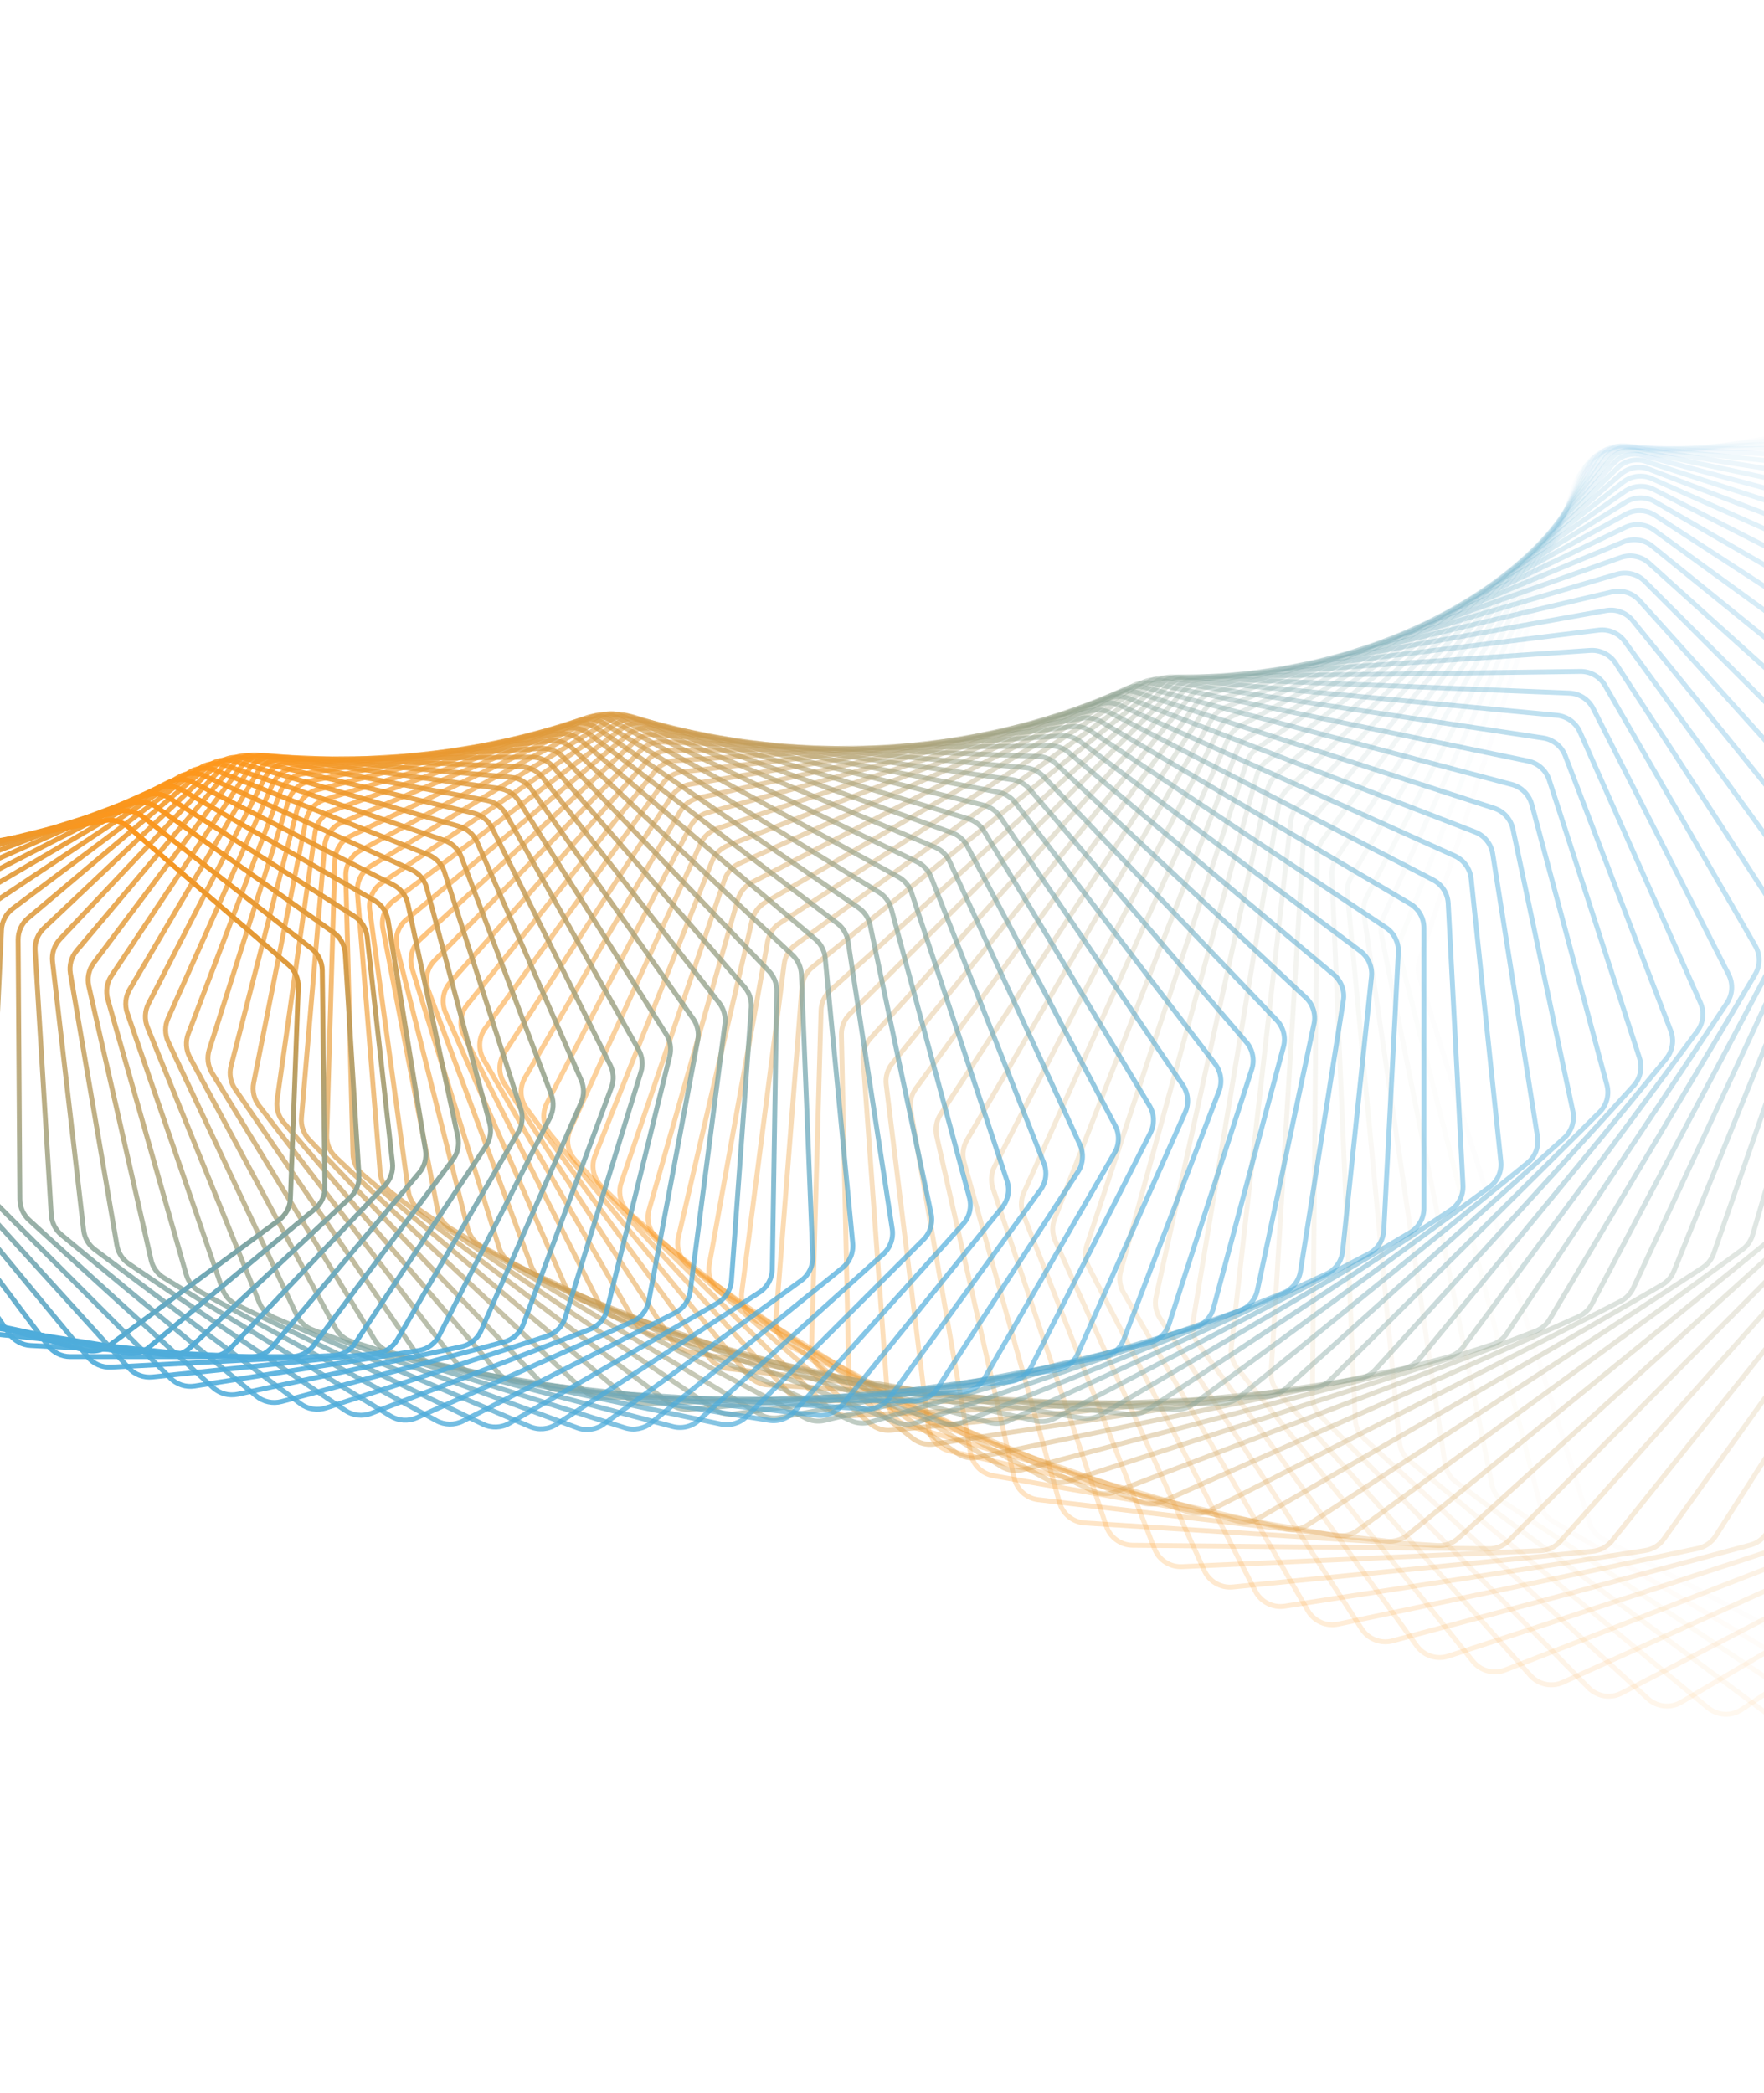 <svg width="1440" height="1708" viewBox="0 0 1440 1708" fill="none" xmlns="http://www.w3.org/2000/svg">
<g id="Looper BG">
<path id="Polygon 1_68" opacity="0.014" d="M1623.55 1404.32L1849.88 1170.24C1854.1 1165.88 1856.42 1160.04 1856.35 1153.97L1850.73 687.909C1850.67 683.142 1849.14 678.511 1846.33 674.656L1606.19 344.549C1601.1 337.559 1592.53 334.011 1583.99 335.363L1303.54 379.782C1295 381.134 1287.94 387.159 1285.27 395.378L1158.88 783.537C1157.41 788.07 1157.37 792.95 1158.79 797.501L1297.47 1242.49C1299.28 1248.28 1303.29 1253.12 1308.65 1255.96L1596.23 1408.65C1605.29 1413.45 1616.43 1411.69 1623.55 1404.32Z" stroke="url(#paint0_linear_531_134024)" stroke-width="4"/>
<path id="Polygon 1_67" opacity="0.029" d="M1572.53 1404.27L1809.45 1184.33C1813.9 1180.2 1816.53 1174.47 1816.78 1168.41L1835.61 706.976C1835.8 702.198 1834.5 697.478 1831.89 693.473L1610.81 354.496C1606.09 347.265 1597.73 343.284 1589.14 344.187L1308.43 373.691C1299.84 374.593 1292.49 380.227 1289.38 388.28L1143.6 765.815C1141.88 770.276 1141.59 775.163 1142.78 779.795L1257.13 1227.23C1258.63 1233.11 1262.4 1238.16 1267.61 1241.27L1545.08 1407.16C1553.85 1412.4 1565.04 1411.23 1572.53 1404.27Z" stroke="url(#paint1_linear_531_134024)" stroke-width="4"/>
<path id="Polygon 1_66" opacity="0.043" d="M1521.83 1402.68L1768.47 1197.33C1773.14 1193.43 1776.09 1187.85 1776.65 1181.8L1819.43 726.271C1819.88 721.496 1818.82 716.7 1816.41 712.554L1614.66 365.788C1610.32 358.336 1602.18 353.935 1593.58 354.386L1313.39 369.07C1304.78 369.521 1297.15 374.749 1293.61 382.613L1129.21 748.569C1127.25 752.944 1126.7 757.824 1127.65 762.526L1217.8 1211.09C1219 1217.05 1222.51 1222.29 1227.56 1225.67L1494.32 1404.12C1502.8 1409.79 1513.99 1409.2 1521.83 1402.68Z" stroke="url(#paint2_linear_531_134024)" stroke-width="4"/>
<path id="Polygon 1_65" opacity="0.058" d="M1471.52 1399.56L1727.02 1209.22C1731.9 1205.58 1735.15 1200.15 1736.03 1194.13L1802.19 745.737C1802.89 740.977 1802.09 736.117 1799.88 731.841L1617.67 378.37C1613.72 370.717 1605.83 365.909 1597.22 365.909L1318.34 365.909C1309.73 365.909 1301.84 370.717 1297.9 378.37L1115.68 731.841C1113.48 736.117 1112.67 740.977 1113.37 745.737L1179.53 1194.13C1180.42 1200.15 1183.66 1205.58 1188.54 1209.22L1444.04 1399.56C1452.19 1405.64 1463.37 1405.64 1471.52 1399.56Z" stroke="url(#paint3_linear_531_134024)" stroke-width="4"/>
<path id="Polygon 1_64" opacity="0.072" d="M1421.7 1394.97L1685.16 1219.99C1690.24 1216.62 1693.77 1211.36 1694.98 1205.39L1783.89 765.313C1784.84 760.582 1784.29 755.671 1782.3 751.274L1619.77 392.184C1616.22 384.351 1608.6 379.149 1600.02 378.699L1323.2 364.192C1314.62 363.742 1306.5 368.119 1302.15 375.538L1102.97 715.672C1100.53 719.837 1099.47 724.663 1099.92 729.468L1142.35 1176.42C1142.92 1182.49 1145.88 1188.09 1150.58 1191.97L1394.31 1393.54C1402.13 1400 1413.25 1400.58 1421.7 1394.97Z" stroke="url(#paint4_linear_531_134024)" stroke-width="4"/>
<path id="Polygon 1_63" opacity="0.087" d="M1372.43 1388.94L1642.95 1229.63C1648.21 1226.53 1652.03 1221.47 1653.55 1215.55L1764.52 784.941C1765.73 780.253 1765.43 775.303 1763.66 770.796L1620.9 407.169C1617.76 399.176 1610.43 393.597 1601.89 392.7L1327.9 363.901C1319.36 363.004 1311.03 366.937 1306.3 374.103L1091.05 700.102C1088.38 704.143 1087.06 708.922 1087.27 713.759L1106.29 1158.03C1106.55 1164.13 1109.22 1169.88 1113.73 1174.01L1345.22 1386.08C1352.67 1392.91 1363.71 1394.07 1372.43 1388.94Z" stroke="url(#paint5_linear_531_134024)" stroke-width="4"/>
<path id="Polygon 1_62" opacity="0.101" d="M1323.78 1381.51L1600.46 1238.13C1605.89 1235.32 1609.98 1230.45 1611.81 1224.62L1744.1 804.564C1745.56 799.931 1745.52 794.955 1743.97 790.35L1621.01 423.26C1618.29 415.13 1611.27 409.19 1602.8 407.848L1332.35 365.013C1323.88 363.672 1315.37 367.152 1310.26 374.043L1079.88 685.168C1076.99 689.071 1075.41 693.79 1075.37 698.647L1071.38 1139.02C1071.32 1145.14 1073.71 1151.03 1078 1155.38L1296.83 1377.24C1303.91 1384.42 1314.83 1386.15 1323.78 1381.51Z" stroke="url(#paint6_linear_531_134024)" stroke-width="4"/>
<path id="Polygon 1_61" opacity="0.116" d="M1275.84 1372.74L1557.74 1245.49C1563.33 1242.96 1567.67 1238.32 1569.82 1232.58L1722.63 824.123C1724.34 819.559 1724.55 814.57 1723.24 809.877L1620.04 440.391C1617.74 432.145 1611.05 425.861 1602.67 424.08L1336.48 367.5C1328.11 365.72 1319.44 368.738 1313.98 375.335L1069.42 670.903C1066.31 674.658 1064.48 679.302 1064.18 684.166L1037.65 1119.46C1037.28 1125.58 1039.36 1131.59 1043.43 1136.17L1249.2 1367.08C1255.89 1374.59 1266.68 1376.88 1275.84 1372.74Z" stroke="url(#paint7_linear_531_134024)" stroke-width="4"/>
<path id="Polygon 1_60" opacity="0.13" d="M1228.66 1362.68L1514.87 1251.7C1520.59 1249.48 1525.19 1245.06 1527.64 1239.44L1700.12 843.562C1702.07 839.079 1702.55 834.091 1701.47 829.321L1617.96 458.492C1616.08 450.152 1609.73 443.542 1601.47 441.329L1340.23 371.33C1331.97 369.118 1323.17 371.668 1317.37 377.951L1059.63 657.341C1056.32 660.935 1054.23 665.491 1053.68 670.35L1005.12 1099.43C1004.43 1105.53 1006.2 1111.65 1010.05 1116.43L1202.42 1355.65C1208.7 1363.46 1219.32 1366.3 1228.66 1362.68Z" stroke="url(#paint8_linear_531_134024)" stroke-width="4"/>
<path id="Polygon 1_59" opacity="0.145" d="M1182.31 1351.37L1471.89 1256.76C1477.74 1254.85 1482.57 1250.69 1485.32 1245.19L1676.58 862.824C1678.78 858.437 1679.51 853.462 1678.68 848.628L1614.7 477.493C1613.25 469.081 1607.26 462.164 1599.14 459.526L1343.52 376.471C1335.41 373.833 1326.49 375.908 1320.38 381.862L1050.47 644.511C1046.95 647.933 1044.63 652.389 1043.82 657.228L973.805 1078.99C972.799 1085.05 974.261 1091.27 977.866 1096.24L1156.54 1343C1162.4 1351.09 1172.81 1354.47 1182.31 1351.37Z" stroke="url(#paint9_linear_531_134024)" stroke-width="4"/>
<path id="Polygon 1_58" opacity="0.159" d="M1136.84 1338.88L1428.89 1260.69C1434.83 1259.1 1439.89 1255.19 1442.93 1249.84L1652.03 881.856C1654.47 877.576 1655.46 872.628 1654.87 867.741L1610.24 497.32C1609.22 488.858 1603.6 481.653 1595.65 478.599L1346.3 382.882C1338.34 379.828 1329.34 381.424 1322.92 387.03L1041.89 632.441C1038.19 635.679 1035.62 640.021 1034.56 644.829L943.721 1058.21C942.4 1064.22 943.544 1070.51 946.898 1075.68L1111.61 1329.2C1117.04 1337.55 1127.22 1341.46 1136.84 1338.88Z" stroke="url(#paint10_linear_531_134024)" stroke-width="4"/>
<path id="Polygon 1_57" opacity="0.174" d="M1092.32 1325.27L1385.9 1263.5C1391.94 1262.23 1397.21 1258.59 1400.53 1253.4L1626.5 900.602C1629.16 896.442 1630.42 891.535 1630.07 886.608L1604.53 517.898C1603.95 509.408 1598.72 501.937 1590.94 498.475L1348.48 390.524C1340.71 387.062 1331.66 388.176 1324.95 393.42L1033.86 621.155C1029.97 624.199 1027.16 628.415 1025.85 633.178L914.874 1037.17C913.241 1043.11 914.064 1049.47 917.158 1054.8L1067.69 1314.31C1072.67 1322.9 1082.61 1327.32 1092.32 1325.27Z" stroke="url(#paint11_linear_531_134024)" stroke-width="4"/>
<path id="Polygon 1_56" opacity="0.188" d="M1048.8 1310.61L1343 1265.19C1349.11 1264.24 1354.58 1260.89 1358.18 1255.87L1599.99 919.012C1602.88 914.985 1604.4 910.132 1604.3 905.176L1597.56 539.15C1597.4 530.655 1592.57 522.938 1585 519.081L1350.02 399.35C1342.45 395.493 1333.37 396.123 1326.4 400.99L1026.32 610.677C1022.25 613.516 1019.22 617.592 1017.66 622.298L887.271 1015.93C885.329 1021.79 885.826 1028.19 888.652 1033.68L1024.84 1298.4C1029.36 1307.2 1039.02 1312.12 1048.8 1310.61Z" stroke="url(#paint12_linear_531_134024)" stroke-width="4"/>
<path id="Polygon 1_55" opacity="0.203" d="M1006.32 1294.95L1300.25 1265.78C1306.4 1265.17 1312.05 1262.1 1315.92 1257.27L1572.55 937.035C1575.66 933.153 1577.43 928.366 1577.59 923.394L1589.29 561C1589.56 552.522 1585.14 544.581 1577.8 540.34L1350.86 409.315C1343.51 405.073 1334.42 405.22 1327.22 409.696L1019.23 601.024C1015 603.65 1011.74 607.574 1009.93 612.21L860.911 994.571C858.664 1000.34 858.835 1006.76 861.384 1012.4L983.088 1281.54C987.153 1290.52 996.498 1295.92 1006.32 1294.95Z" stroke="url(#paint13_linear_531_134024)" stroke-width="4"/>
<path id="Polygon 1_54" opacity="0.217" d="M964.921 1278.36L1257.69 1265.29C1263.88 1265.01 1269.7 1262.25 1273.82 1257.62L1544.19 954.621C1547.51 950.896 1549.53 946.19 1549.95 941.214L1579.69 583.37C1580.39 574.93 1576.4 566.788 1569.3 562.175L1350.93 420.366C1343.83 415.754 1334.77 415.418 1327.34 419.492L1012.54 592.216C1008.16 594.618 1004.68 598.379 1002.63 602.931L835.792 973.16C833.245 978.81 833.087 985.249 835.353 991.017L942.487 1263.79C946.081 1272.95 955.097 1278.8 964.921 1278.36Z" stroke="url(#paint14_linear_531_134024)" stroke-width="4"/>
<path id="Polygon 1_53" opacity="0.232" d="M924.652 1260.92L1215.39 1263.73C1221.59 1263.79 1227.56 1261.34 1231.94 1256.94L1514.94 971.725C1518.47 968.168 1520.74 963.555 1521.41 958.588L1568.77 606.181C1569.89 597.801 1566.33 589.48 1559.49 584.51L1350.2 432.453C1343.36 427.483 1334.35 426.667 1326.72 430.327L1006.2 584.266C1001.68 586.435 997.996 590.021 995.703 594.477L811.905 951.766C809.065 957.287 808.577 963.721 810.553 969.606L903.07 1245.24C906.189 1254.53 914.852 1260.83 924.652 1260.92Z" stroke="url(#paint15_linear_531_134024)" stroke-width="4"/>
<path id="Polygon 1_52" opacity="0.246" d="M885.546 1242.7L1173.39 1261.15C1179.6 1261.55 1185.7 1259.41 1190.31 1255.24L1484.84 988.3C1488.57 984.922 1491.09 980.415 1492.01 975.47L1556.49 629.353C1558.04 621.055 1554.91 612.577 1548.35 607.266L1348.61 445.519C1342.05 440.207 1333.11 438.915 1325.32 442.152L1000.17 577.185C995.522 579.115 991.638 582.514 989.108 586.862L789.241 930.459C786.114 935.835 785.297 942.248 786.977 948.235L864.872 1225.96C867.509 1235.36 875.799 1242.07 885.546 1242.7Z" stroke="url(#paint16_linear_531_134024)" stroke-width="4"/>
<path id="Polygon 1_51" opacity="0.261" d="M847.632 1223.76L1131.76 1257.55C1137.94 1258.29 1144.16 1256.49 1149 1252.55L1453.93 1004.3C1457.85 1001.12 1460.6 996.729 1461.78 991.818L1542.86 652.807C1544.82 644.613 1542.14 636.003 1535.88 630.365L1346.12 459.507C1339.86 453.869 1331.02 452.106 1323.07 454.912L994.395 570.984C989.634 572.666 985.558 575.867 982.797 580.095L767.784 909.307C764.377 914.523 763.232 920.898 764.61 926.973L827.919 1206.01C830.072 1215.5 837.967 1222.61 847.632 1223.76Z" stroke="url(#paint17_linear_531_134024)" stroke-width="4"/>
<path id="Polygon 1_50" opacity="0.275" d="M810.938 1204.19L1090.53 1252.98C1096.68 1254.05 1103 1252.58 1108.04 1248.9L1422.24 1019.7C1426.33 1016.71 1429.32 1012.45 1430.75 1007.59L1527.87 676.466C1530.24 668.395 1528.01 659.676 1522.06 653.729L1342.69 474.357C1336.74 468.41 1328.02 466.184 1319.95 468.551L988.831 565.669C983.967 567.095 979.711 570.089 976.723 574.184L747.515 888.376C743.837 893.418 742.366 899.738 743.439 905.886L792.235 1185.48C793.902 1195.04 801.384 1202.52 810.938 1204.19Z" stroke="url(#paint18_linear_531_134024)" stroke-width="4"/>
<path id="Polygon 1_49" opacity="0.29" d="M775.485 1184.05L1049.77 1247.46C1055.86 1248.87 1062.26 1247.74 1067.5 1244.33L1389.8 1034.44C1394.07 1031.66 1397.29 1027.55 1398.97 1022.74L1511.52 700.25C1514.29 692.324 1512.52 683.52 1506.9 677.281L1338.28 490.011C1332.66 483.772 1324.09 481.089 1315.92 483.012L983.428 561.243C978.475 562.408 974.047 565.184 970.84 569.134L728.413 867.731C724.472 872.585 722.677 878.834 723.441 885.039L757.839 1164.45C759.02 1174.04 766.07 1181.87 775.485 1184.05Z" stroke="url(#paint19_linear_531_134024)" stroke-width="4"/>
<path id="Polygon 1_48" opacity="0.304" d="M741.293 1163.42L1009.5 1241.03C1015.52 1242.77 1021.99 1241.98 1027.41 1238.85L1356.67 1048.49C1361.09 1045.94 1364.54 1041.98 1366.46 1037.25L1493.83 724.082C1496.98 716.32 1495.67 707.455 1490.4 700.943L1332.86 506.403C1327.59 499.891 1319.19 496.762 1310.94 498.236L978.138 557.708C973.109 558.606 968.522 561.154 965.101 564.949L710.451 847.436C706.258 852.088 704.143 858.249 704.595 864.496L724.746 1142.98C725.441 1152.59 732.044 1160.74 741.293 1163.42Z" stroke="url(#paint20_linear_531_134024)" stroke-width="4"/>
<path id="Polygon 1_47" opacity="0.319" d="M708.373 1142.37L969.788 1233.72C975.711 1235.79 982.223 1235.35 987.814 1232.5L1322.88 1061.83C1327.45 1059.5 1331.11 1055.71 1333.28 1051.06L1474.79 747.885C1478.33 740.307 1477.47 731.405 1472.56 724.639L1326.4 523.473C1321.48 516.706 1313.28 513.142 1304.98 514.164L972.913 555.062C967.821 555.689 963.086 558 959.459 561.628L693.6 827.551C689.164 831.988 686.733 838.046 686.871 844.319L692.966 1121.17C693.177 1130.76 699.318 1139.21 708.373 1142.37Z" stroke="url(#paint21_linear_531_134024)" stroke-width="4"/>
<path id="Polygon 1_46" opacity="0.333" d="M676.736 1120.99L930.659 1225.57C936.471 1227.97 943.01 1227.88 948.755 1225.33L1288.47 1074.41C1293.18 1072.32 1297.05 1068.71 1299.46 1064.16L1454.43 771.585C1458.34 764.208 1457.94 755.294 1453.39 748.293L1318.87 541.154C1314.33 534.153 1306.35 530.165 1298.02 530.734L967.705 553.302C962.566 553.653 957.694 555.719 953.869 559.169L677.829 808.136C673.161 812.346 670.42 818.284 670.243 824.567L662.505 1099.07C662.235 1108.63 667.901 1117.35 676.736 1120.99Z" stroke="url(#paint22_linear_531_134024)" stroke-width="4"/>
<path id="Polygon 1_45" opacity="0.348" d="M646.386 1099.34L892.155 1216.63C897.839 1219.34 904.386 1219.6 910.269 1217.36L1253.5 1086.22C1258.33 1084.37 1262.4 1080.95 1265.05 1076.51L1432.76 795.107C1437.02 787.95 1437.09 779.047 1432.92 771.832L1310.26 559.381C1306.1 552.166 1298.35 547.768 1290.02 547.883L962.468 552.421C957.296 552.492 952.299 554.305 948.284 557.567L663.101 789.248C658.213 793.219 655.167 799.021 654.674 805.299L633.362 1076.78C632.617 1086.27 637.795 1095.24 646.386 1099.34Z" stroke="url(#paint23_linear_531_134024)" stroke-width="4"/>
<path id="Polygon 1_44" opacity="0.362" d="M617.323 1077.5L854.312 1206.93C859.85 1209.95 866.387 1210.57 872.392 1208.63L1218.01 1097.22C1222.96 1095.63 1227.21 1092.41 1230.09 1088.08L1409.81 818.378C1414.42 811.459 1414.93 802.591 1411.16 795.183L1300.54 578.089C1296.77 570.681 1289.29 565.887 1280.98 565.549L957.155 552.41C951.965 552.199 946.856 553.752 942.66 556.815L649.377 770.941C644.281 774.661 640.937 780.312 640.129 786.57L605.536 1054.37C604.322 1063.77 609.002 1072.96 617.323 1077.5Z" stroke="url(#paint24_linear_531_134024)" stroke-width="4"/>
<path id="Polygon 1_43" opacity="0.377" d="M589.543 1055.55L817.163 1196.51C822.538 1199.84 829.046 1200.81 835.157 1199.2L1182.05 1107.39C1187.09 1106.06 1191.53 1103.05 1194.64 1098.86L1385.6 841.33C1390.54 834.665 1391.51 825.855 1388.13 818.276L1289.71 597.211C1286.33 589.632 1279.14 584.457 1270.88 583.67L951.721 553.258C946.528 552.763 941.32 554.049 936.953 556.904L636.617 753.267C631.326 756.727 627.692 762.211 626.569 768.433L579.019 1031.91C577.341 1041.2 581.515 1050.58 589.543 1055.55Z" stroke="url(#paint25_linear_531_134024)" stroke-width="4"/>
<path id="Polygon 1_42" opacity="0.391" d="M563.04 1033.55L780.74 1185.43C785.935 1189.06 792.394 1190.38 798.595 1189.09L1145.66 1116.72C1150.79 1115.65 1155.4 1112.86 1158.73 1108.81L1360.16 863.893C1365.42 857.498 1366.84 848.77 1363.87 841.041L1277.75 616.682C1274.78 608.952 1267.89 603.414 1259.7 602.181L946.123 554.952C940.941 554.172 935.648 555.184 931.121 557.822L624.777 736.276C619.304 739.464 615.388 744.768 613.952 750.937L553.798 1009.48C551.667 1018.64 555.327 1028.17 563.04 1033.55Z" stroke="url(#paint26_linear_531_134024)" stroke-width="4"/>
<path id="Polygon 1_41" opacity="0.406" d="M537.8 1011.58L745.068 1173.73C750.067 1177.64 756.459 1179.31 762.732 1178.35L1108.9 1125.18C1114.1 1124.38 1118.88 1121.82 1122.42 1117.93L1333.53 886.002C1339.09 879.892 1340.95 871.269 1338.4 863.412L1264.65 636.435C1262.1 628.578 1255.52 622.693 1247.43 621.019L940.316 557.476C935.161 556.409 929.797 557.143 925.118 559.555L613.809 720.013C608.168 722.921 603.979 728.03 602.233 734.132L529.859 987.142C527.283 996.146 530.424 1005.81 537.8 1011.58Z" stroke="url(#paint27_linear_531_134024)" stroke-width="4"/>
<path id="Polygon 1_40" opacity="0.42" d="M513.808 989.712L710.174 1161.46C714.96 1165.64 721.266 1167.66 727.594 1167.03L1071.82 1132.76C1077.08 1132.24 1082 1129.92 1085.75 1126.19L1305.75 907.594C1311.6 901.783 1313.89 893.288 1311.76 885.325L1250.42 656.404C1248.28 648.442 1242.05 642.23 1234.08 640.122L934.259 560.811C929.147 559.459 923.725 559.909 918.907 562.086L603.666 704.522C597.871 707.141 593.419 712.041 591.366 718.06L507.18 964.977C504.171 973.803 506.789 983.573 513.808 989.712Z" stroke="url(#paint28_linear_531_134024)" stroke-width="4"/>
<path id="Polygon 1_39" opacity="0.435" d="M491.044 968.008L676.078 1148.65C680.637 1153.1 686.839 1155.46 693.203 1155.17L1034.46 1139.45C1039.77 1139.21 1044.83 1137.13 1048.78 1133.58L1276.86 928.607C1282.97 923.11 1285.69 914.764 1283.98 906.719L1235.05 676.525C1233.34 668.48 1227.46 661.96 1219.64 659.426L927.91 564.937C922.857 563.301 917.392 563.463 912.445 565.399L594.295 689.844C588.362 692.165 583.657 696.843 581.302 702.764L485.739 943.051C482.308 951.678 484.4 961.522 491.044 968.008Z" stroke="url(#paint29_linear_531_134024)" stroke-width="4"/>
<path id="Polygon 1_38" opacity="0.449" d="M469.483 946.537L642.8 1135.37C647.117 1140.07 653.195 1142.77 659.579 1142.82L996.888 1145.24C1002.22 1145.28 1007.41 1143.46 1011.55 1140.1L1246.89 948.986C1253.26 943.813 1256.39 935.638 1255.11 927.533L1218.55 696.732C1217.27 688.627 1211.77 681.82 1204.11 678.869L921.231 569.833C916.251 567.913 910.758 567.786 905.694 569.471L585.645 676.015C579.587 678.031 574.641 682.475 571.988 688.282L465.507 921.43C461.667 929.838 463.233 939.728 469.483 946.537Z" stroke="url(#paint30_linear_531_134024)" stroke-width="4"/>
<path id="Polygon 1_37" opacity="0.464" d="M449.101 925.366L610.356 1121.66C614.417 1126.6 620.353 1129.63 626.739 1130.02L959.142 1150.13C964.495 1150.46 969.794 1148.9 974.12 1145.73L1215.91 968.674C1222.51 963.838 1226.05 955.855 1225.19 947.713L1200.94 716.963C1200.08 708.822 1194.96 701.749 1187.5 698.391L914.184 575.474C909.293 573.275 903.787 572.853 898.618 574.283L577.661 663.068C571.495 664.774 566.318 668.97 563.374 674.65L446.454 900.18C442.219 908.349 443.26 918.256 449.101 925.366Z" stroke="url(#paint31_linear_531_134024)" stroke-width="4"/>
<path id="Polygon 1_36" opacity="0.478" d="M429.865 904.556L578.76 1107.57C582.552 1112.74 588.328 1116.09 594.697 1116.82L921.279 1154.11C926.633 1154.72 932.032 1153.43 936.534 1150.47L1183.95 987.621C1190.77 983.131 1194.7 975.361 1194.27 967.205L1182.22 737.155C1181.79 729 1177.07 721.683 1169.81 717.93L906.733 581.834C901.946 579.358 896.442 578.641 891.181 579.809L570.287 651.035C564.029 652.424 558.634 656.362 555.404 661.899L428.545 879.364C423.93 887.275 424.448 897.17 429.865 904.556Z" stroke="url(#paint32_linear_531_134024)" stroke-width="4"/>
<path id="Polygon 1_35" opacity="0.493" d="M411.742 884.167L548.022 1093.15C551.531 1098.53 557.13 1102.2 563.464 1103.27L883.348 1157.18C888.689 1158.08 894.175 1157.07 898.842 1154.32L1151.07 1005.78C1158.09 1001.64 1162.4 994.106 1162.4 985.96L1162.4 757.247C1162.4 749.101 1158.09 741.563 1151.07 737.429L898.842 588.886C894.175 586.138 888.688 585.124 883.348 586.025L563.464 639.942C557.13 641.01 551.531 644.678 548.022 650.059L411.742 859.04C406.762 866.676 406.762 876.531 411.742 884.167Z" stroke="url(#paint33_linear_531_134024)" stroke-width="4"/>
<path id="Polygon 1_34" opacity="0.507" d="M394.694 864.258L518.149 1078.45C521.363 1084.03 526.768 1088 533.05 1089.41L845.401 1159.35C850.713 1160.54 856.274 1159.81 861.096 1157.28L1117.33 1023.1C1124.53 1019.33 1129.2 1012.04 1129.63 1003.93L1141.51 777.181C1141.94 769.066 1138.05 761.33 1131.29 756.829L890.48 596.6C885.949 593.585 880.494 592.274 875.087 592.902L557.136 629.813C550.742 630.555 544.951 633.943 541.171 639.154L396.004 839.267C390.677 846.61 390.164 856.398 394.694 864.258Z" stroke="url(#paint34_linear_531_134024)" stroke-width="4"/>
<path id="Polygon 1_33" opacity="0.522" d="M378.683 844.882L489.146 1063.52C492.055 1069.28 497.249 1073.55 503.46 1075.29L807.488 1160.62C812.755 1162.1 818.378 1161.65 823.345 1159.36L1082.78 1039.55C1090.14 1036.15 1095.17 1029.13 1096.01 1021.07L1119.58 796.898C1120.42 788.838 1116.97 780.927 1110.48 776.074L881.616 604.946C877.234 601.669 871.828 600.062 866.368 600.413L551.243 620.666C544.805 621.08 538.837 624.179 534.794 629.206L381.288 820.097C375.631 827.132 374.613 836.825 378.683 844.882Z" stroke="url(#paint35_linear_531_134024)" stroke-width="4"/>
<path id="Polygon 1_32" opacity="0.536" d="M363.665 826.093L461.015 1048.41C463.608 1054.33 468.574 1058.89 474.696 1060.96L769.657 1161C774.866 1162.76 780.535 1162.61 785.637 1160.55L1047.48 1055.09C1054.98 1052.07 1060.34 1045.33 1061.61 1037.35L1096.61 816.342C1097.88 808.359 1094.86 800.298 1088.66 795.11L872.22 613.891C868.003 610.36 862.66 608.457 857.16 608.528L545.722 612.52C539.258 612.603 533.127 615.402 528.831 620.233L367.547 801.583C361.578 808.294 360.062 817.866 363.665 826.093Z" stroke="url(#paint36_linear_531_134024)" stroke-width="4"/>
<path id="Polygon 1_31" opacity="0.551" d="M349.595 807.94L433.755 1033.16C436.023 1039.23 440.745 1044.06 446.761 1046.47L731.959 1160.5C737.094 1162.55 742.796 1162.69 748.022 1160.88L1011.5 1069.68C1019.12 1067.04 1024.8 1060.61 1026.47 1052.72L1072.65 835.462C1074.33 827.577 1071.76 819.391 1065.87 813.884L862.266 623.402C858.227 619.624 852.964 617.427 847.438 617.214L540.516 605.386C534.042 605.136 527.763 607.629 523.223 612.251L354.732 783.771C348.47 790.145 346.467 799.57 349.595 807.94Z" stroke="url(#paint37_linear_531_134024)" stroke-width="4"/>
<path id="Polygon 1_30" opacity="0.565" d="M336.425 790.468L407.363 1017.84C409.297 1024.03 413.761 1029.13 419.653 1031.86L694.442 1159.13C699.487 1161.47 705.208 1161.9 710.545 1160.35L974.888 1083.29C982.605 1081.04 988.588 1074.93 990.668 1067.16L1047.73 854.204C1049.81 846.44 1047.69 838.153 1042.13 832.346L851.728 633.444C847.883 629.427 842.714 626.94 837.177 626.441L535.563 599.273C529.096 598.691 522.684 600.869 517.91 605.27L342.792 766.707C336.256 772.731 333.778 781.983 336.425 790.468Z" stroke="url(#paint38_linear_531_134024)" stroke-width="4"/>
<path id="Polygon 1_29" opacity="0.58" d="M324.105 773.72L381.833 1002.47C383.425 1008.78 387.616 1014.12 393.366 1017.17L657.151 1156.92C662.091 1159.54 667.816 1160.27 673.254 1158.97L937.713 1095.9C945.509 1094.04 951.775 1088.26 954.252 1080.64L1021.87 872.52C1024.35 864.897 1022.68 856.535 1017.47 850.448L840.584 643.981C836.947 639.735 831.888 636.96 826.352 636.173L530.801 594.188C524.358 593.272 517.829 595.129 512.832 599.298L331.672 750.431C324.884 756.094 321.942 765.148 324.105 773.72Z" stroke="url(#paint39_linear_531_134024)" stroke-width="4"/>
<path id="Polygon 1_28" opacity="0.594" d="M312.585 757.735L357.155 987.119C358.399 993.521 362.303 999.094 367.895 1002.45L620.133 1153.88C624.953 1156.77 630.667 1157.8 636.194 1156.77L900.039 1107.49C907.894 1106.03 914.425 1100.59 917.289 1093.13L995.122 890.363C997.986 882.903 996.772 874.491 991.916 868.144L828.813 654.977C825.397 650.512 820.463 647.453 814.944 646.378L526.17 590.131C519.768 588.884 513.138 590.413 507.929 594.339L321.32 734.981C314.298 740.272 310.908 749.104 312.585 757.735Z" stroke="url(#paint40_linear_531_134024)" stroke-width="4"/>
<path id="Polygon 1_27" opacity="0.609" d="M301.809 742.55L333.319 971.822C334.209 978.298 337.813 984.089 343.229 987.749L583.431 1150.03C588.117 1153.2 593.804 1154.52 599.408 1153.76L861.931 1118.04C869.825 1116.97 876.601 1111.88 879.841 1104.6L967.513 907.69C970.754 900.412 969.997 891.975 965.513 885.39L816.397 666.395C813.214 661.721 808.421 658.383 802.933 657.019L521.609 587.101C515.265 585.525 508.55 586.722 503.142 590.394L311.676 720.39C304.442 725.301 300.619 733.889 301.809 742.55Z" stroke="url(#paint41_linear_531_134024)" stroke-width="4"/>
<path id="Polygon 1_26" opacity="0.623" d="M291.724 728.197L310.311 956.626C310.842 963.156 314.133 969.15 319.358 973.103L547.088 1145.4C551.624 1148.83 557.271 1150.46 562.939 1149.97L823.453 1127.53C831.366 1126.85 838.367 1122.13 841.973 1115.06L939.088 924.459C942.693 917.383 942.393 908.947 938.293 902.145L803.319 678.196C800.382 673.324 795.745 669.713 790.302 668.061L517.058 585.094C510.789 583.191 504.006 584.051 498.411 587.46L302.683 706.69C295.259 711.212 291.019 719.533 291.724 728.197Z" stroke="url(#paint42_linear_531_134024)" stroke-width="4"/>
<path id="Polygon 1_25" opacity="0.638" d="M282.273 714.706L288.115 941.574C288.284 948.139 291.251 954.318 296.268 958.555L511.146 1140C515.518 1143.69 521.109 1145.62 526.828 1145.41L784.672 1135.96C792.584 1135.67 799.79 1131.33 803.748 1124.47L909.888 940.633C913.846 933.777 914 925.367 910.296 918.371L789.564 690.342C786.887 685.284 782.42 681.407 777.037 679.467L512.459 584.101C506.281 581.874 499.446 582.394 493.677 585.53L294.282 693.906C286.689 698.032 282.051 706.067 282.273 714.706Z" stroke="url(#paint43_linear_531_134024)" stroke-width="4"/>
<path id="Polygon 1_24" opacity="0.652" d="M273.398 702.1L266.712 926.708C266.516 933.287 269.149 939.635 273.943 944.145L475.643 1133.88C479.837 1137.83 485.357 1140.05 491.114 1140.13L745.653 1143.31C753.543 1143.41 760.933 1139.46 765.23 1132.84L879.958 956.175C884.255 949.557 884.86 941.198 881.561 934.031L775.122 702.793C772.714 697.563 768.433 693.426 763.123 691.2L507.752 584.11C501.682 581.564 494.813 581.741 488.882 584.596L286.412 682.061C278.672 685.786 273.654 693.514 273.398 702.1Z" stroke="url(#paint44_linear_531_134024)" stroke-width="4"/>
<path id="Polygon 1_23" opacity="0.667" d="M265.04 690.403L246.082 912.068C245.52 918.642 247.808 925.14 252.364 929.912L440.617 1127.06C444.618 1131.25 450.053 1133.77 455.835 1134.13L706.461 1149.59C714.31 1150.07 721.862 1146.51 726.485 1140.15L849.343 971.053C853.965 964.691 855.017 956.408 852.131 949.093L759.981 715.51C757.854 710.121 753.773 705.733 748.552 703.222L502.881 585.105C496.935 582.246 490.047 582.079 483.969 584.645L279.011 671.173C271.147 674.494 265.768 681.897 265.04 690.403Z" stroke="url(#paint45_linear_531_134024)" stroke-width="4"/>
<path id="Polygon 1_22" opacity="0.681" d="M257.142 679.631L226.204 897.694C225.275 904.241 227.209 910.872 231.513 915.893L406.103 1119.57C409.898 1124 415.232 1126.82 421.027 1127.46L667.162 1154.8C674.95 1155.66 682.644 1152.5 687.575 1146.41L818.091 985.237C823.023 979.147 824.514 970.965 822.049 963.527L744.134 728.454C742.3 722.92 738.432 718.289 733.314 715.498L497.79 587.069C491.984 583.903 485.096 583.389 478.884 585.659L272.019 661.26C264.052 664.171 258.334 671.232 257.142 679.631Z" stroke="url(#paint46_linear_531_134024)" stroke-width="4"/>
<path id="Polygon 1_21" opacity="0.696" d="M249.643 669.8L207.051 883.621C205.756 890.123 207.329 896.867 211.367 902.124L372.136 1111.44C375.711 1116.1 380.929 1119.21 386.723 1120.14L627.819 1158.94C635.528 1160.18 643.34 1157.42 648.565 1151.62L786.251 998.702C791.475 992.9 793.399 984.842 791.36 977.305L727.577 741.585C726.044 735.92 722.404 731.056 717.402 727.987L492.424 589.979C486.773 586.513 479.901 585.653 473.571 587.621L265.374 652.33C257.325 654.831 251.29 661.535 249.643 669.8Z" stroke="url(#paint47_linear_531_134024)" stroke-width="4"/>
<path id="Polygon 1_20" opacity="0.71" d="M242.484 660.921L188.6 869.886C186.94 876.321 188.145 883.159 191.904 888.639L338.747 1102.72C342.088 1107.59 347.176 1110.99 352.956 1112.21L588.496 1162.02C596.107 1163.63 604.016 1161.28 609.517 1155.78L753.871 1011.43C759.372 1005.92 761.719 998.015 760.11 990.404L710.307 754.863C709.084 749.084 705.685 743.996 700.814 740.654L486.731 593.812C481.251 590.053 474.413 588.848 467.978 590.508L259.013 644.392C250.906 646.483 244.575 652.814 242.484 660.921Z" stroke="url(#paint48_linear_531_134024)" stroke-width="4"/>
<path id="Polygon 1_19" opacity="0.725" d="M235.605 652.999L170.82 856.522C168.799 862.869 169.63 869.781 173.097 875.469L305.963 1093.44C309.059 1098.52 314.001 1102.2 319.753 1103.71L549.254 1164.05C556.749 1166.02 564.733 1164.09 570.493 1158.9L721 1023.38C726.76 1018.2 729.52 1010.46 728.344 1002.8L692.32 768.249C691.417 762.371 688.272 757.07 683.545 753.461L480.659 598.539C475.365 594.497 468.577 592.948 462.053 594.294L252.874 637.45C244.73 639.13 238.127 645.075 235.605 652.999Z" stroke="url(#paint49_linear_531_134024)" stroke-width="4"/>
<path id="Polygon 1_18" opacity="0.739" d="M228.947 646.04L153.684 843.559C151.306 849.799 151.758 856.765 154.922 862.646L273.813 1083.63C276.651 1088.9 281.433 1092.86 287.145 1094.67L510.155 1165.06C517.517 1167.39 525.554 1165.86 531.553 1161L687.692 1034.56C693.691 1029.71 696.853 1022.16 696.111 1014.48L673.62 781.705C673.044 775.743 670.165 770.242 665.596 766.37L474.16 604.132C469.066 599.814 462.346 597.924 455.748 598.952L246.897 631.504C238.738 632.775 231.887 638.323 228.947 646.04Z" stroke="url(#paint50_linear_531_134024)" stroke-width="4"/>
<path id="Polygon 1_17" opacity="0.754" d="M222.45 640.042L137.16 831.028C134.431 837.141 134.5 844.14 137.349 850.197L242.322 1073.34C244.889 1078.8 249.497 1083.03 255.154 1085.12L471.259 1165.06C478.47 1167.73 486.538 1166.62 492.758 1162.1L653.995 1044.95C660.215 1040.43 663.766 1033.1 663.457 1025.42L654.209 795.19C653.966 789.163 651.367 783.473 646.97 779.345L467.188 610.556C462.307 605.973 455.672 603.745 449.015 604.452L241.021 626.549C232.868 627.415 225.793 632.556 222.45 640.042Z" stroke="url(#paint51_linear_531_134024)" stroke-width="4"/>
<path id="Polygon 1_16" opacity="0.768" d="M216.056 635.002L121.217 818.956C118.142 824.921 117.825 831.932 120.351 838.15L211.51 1062.6C213.796 1068.23 218.216 1072.73 223.805 1075.11L432.623 1164.07C439.667 1167.08 447.743 1166.37 454.164 1162.2L619.961 1054.53C626.383 1050.36 630.308 1043.27 630.432 1035.62L634.092 808.666C634.19 802.592 631.881 796.726 627.669 792.348L459.697 617.776C455.044 612.94 448.51 610.377 441.81 610.76L235.186 622.579C227.06 623.044 219.786 627.768 216.056 635.002Z" stroke="url(#paint52_linear_531_134024)" stroke-width="4"/>
<path id="Polygon 1_15" opacity="0.783" d="M209.708 630.914L105.821 807.367C102.408 813.165 101.704 820.167 103.896 826.528L181.399 1051.47C183.392 1057.26 187.61 1062.01 193.118 1064.68L394.302 1162.13C401.164 1165.45 409.226 1165.16 415.829 1161.35L585.642 1063.31C592.245 1059.49 596.529 1052.66 597.082 1045.05L613.278 822.098C613.721 815.994 611.714 809.965 607.699 805.345L451.645 625.755C447.232 620.676 440.816 617.784 434.088 617.842L229.332 619.584C221.255 619.652 213.806 623.953 209.708 630.914Z" stroke="url(#paint53_linear_531_134024)" stroke-width="4"/>
<path id="Polygon 1_14" opacity="0.797" d="M203.349 627.766L90.938 796.284C87.195 801.896 86.104 808.867 87.954 815.354L152.005 1039.98C153.696 1045.91 157.697 1050.91 163.11 1053.86L356.351 1159.26C363.014 1162.89 371.042 1163 377.805 1159.56L551.088 1071.26C557.852 1067.82 562.479 1061.26 563.455 1053.73L591.775 835.447C592.568 829.332 590.873 823.154 587.069 818.301L442.994 634.452C438.833 629.143 432.551 625.928 425.811 625.658L223.404 617.548C215.395 617.227 207.797 621.098 203.349 627.766Z" stroke="url(#paint54_linear_531_134024)" stroke-width="4"/>
<path id="Polygon 1_13" opacity="0.812" d="M196.924 625.545L76.533 785.729C72.47 791.135 70.992 798.055 72.492 804.649L123.342 1028.17C124.72 1034.23 128.492 1039.47 133.798 1042.71L318.819 1155.48C325.271 1159.42 333.243 1159.93 340.145 1156.86L516.351 1078.41C523.253 1075.33 528.206 1069.06 529.6 1061.64L569.593 848.677C570.74 842.57 569.367 836.258 565.787 831.18L433.705 643.827C429.808 638.3 423.676 634.768 416.94 634.17L217.343 616.454C209.423 615.751 201.701 619.189 196.924 625.545Z" stroke="url(#paint55_linear_531_134024)" stroke-width="4"/>
<path id="Polygon 1_12" opacity="0.826" d="M190.379 624.235L62.57 775.719C58.198 780.901 56.335 787.748 57.479 794.431L95.424 1016.09C96.481 1022.26 100.009 1027.74 105.195 1031.25L281.759 1150.85C287.985 1155.07 295.88 1155.98 302.9 1153.28L481.48 1084.73C488.501 1082.04 493.76 1076.08 495.565 1068.78L546.748 861.754C548.252 855.674 547.21 849.244 543.865 843.949L423.745 653.835C420.124 648.103 414.157 644.261 407.441 643.335L211.098 616.282C203.285 615.205 195.465 618.207 190.379 624.235Z" stroke="url(#paint56_linear_531_134024)" stroke-width="4"/>
<path id="Polygon 1_11" opacity="0.841" d="M183.662 623.815L49.013 766.27C44.343 771.21 42.098 777.963 42.88 784.716L68.259 1003.78C68.986 1010.05 72.259 1015.75 77.311 1019.54L245.214 1145.4C251.202 1149.89 258.999 1151.18 266.117 1148.87L446.525 1090.25C453.642 1087.94 459.189 1082.31 461.395 1075.16L523.253 874.644C525.115 868.61 524.414 862.077 521.315 856.575L413.083 664.43C409.746 658.507 403.961 654.363 397.279 653.111L204.613 617.007C196.926 615.567 189.034 618.131 183.662 623.815Z" stroke="url(#paint57_linear_531_134024)" stroke-width="4"/>
<path id="Polygon 1_10" opacity="0.855" d="M176.722 624.263L35.824 757.397C30.87 762.078 28.247 768.715 28.663 775.518L41.855 991.293C42.244 997.648 45.249 1003.56 50.155 1007.61L209.229 1139.16C214.967 1143.91 222.647 1145.58 229.839 1143.65L411.533 1094.97C418.725 1093.04 424.54 1087.75 427.136 1080.77L499.125 887.313C501.346 881.346 500.993 874.726 498.153 869.028L401.689 675.566C398.648 669.466 393.058 665.03 386.427 663.453L197.839 618.604C190.296 616.81 182.357 618.938 176.722 624.263Z" stroke="url(#paint58_linear_531_134024)" stroke-width="4"/>
<path id="Polygon 1_9" opacity="0.87" d="M169.511 625.552L22.967 749.11C17.743 753.515 14.748 760.015 14.793 766.849L16.216 978.665C16.26 985.086 18.984 991.196 23.732 995.518L173.845 1132.18C179.322 1137.17 186.865 1139.21 194.11 1137.67L376.554 1098.89C383.799 1097.35 389.859 1092.42 392.835 1085.64L474.382 899.73C476.962 893.85 476.966 887.16 474.394 881.277L389.54 687.194C386.802 680.932 381.422 676.213 374.858 674.313L190.728 621.042C183.346 618.907 175.386 620.599 169.511 625.552Z" stroke="url(#paint59_linear_531_134024)" stroke-width="4"/>
<path id="Polygon 1_8" opacity="0.884" d="M161.982 627.656L10.404 741.419C4.924 745.532 1.564 751.874 1.237 758.718L-8.655 965.945C-8.964 972.414 -6.531 978.713 -1.954 983.295L139.099 1124.51C144.306 1129.72 151.694 1132.13 158.97 1130.98L341.632 1102.04C348.909 1100.89 355.193 1096.32 358.533 1089.76L449.044 911.864C451.981 906.092 452.349 899.349 450.056 893.292L376.612 699.265C374.186 692.857 369.03 687.864 362.547 685.646L183.234 624.29C176.029 621.825 168.072 623.085 161.982 627.656Z" stroke="url(#paint60_linear_531_134024)" stroke-width="4"/>
<path id="Polygon 1_7" opacity="0.899" d="M154.09 630.543L-1.902 734.331C-7.621 738.137 -11.341 744.3 -12.041 751.134L-32.76 953.175C-33.427 959.675 -31.297 966.152 -26.903 970.988L105.027 1116.19C109.953 1121.62 117.168 1124.37 124.454 1123.6L306.813 1104.43C314.099 1103.67 320.584 1099.48 324.275 1093.15L423.132 923.687C426.425 918.043 427.161 911.265 425.158 905.046L362.885 711.728C360.779 705.189 355.86 699.934 349.474 697.4L175.312 628.312C168.3 625.531 160.37 626.364 154.09 630.543Z" stroke="url(#paint61_linear_531_134024)" stroke-width="4"/>
<path id="Polygon 1_6" opacity="0.913" d="M145.795 634.179L-13.988 727.851C-19.931 731.334 -23.999 737.298 -25.074 744.101L-56.101 940.4C-57.131 946.913 -55.315 953.554 -51.116 958.638L71.66 1107.27C76.299 1112.89 83.323 1115.98 90.597 1115.6L272.139 1106.08C279.413 1105.7 286.076 1101.9 290.102 1095.83L396.669 935.171C400.314 929.676 401.425 922.881 399.721 916.511L348.345 724.531C346.564 717.877 341.895 712.372 335.621 709.528L166.922 633.072C160.118 629.988 152.24 630.401 145.795 634.179Z" stroke="url(#paint62_linear_531_134024)" stroke-width="4"/>
<path id="Polygon 1_5" opacity="0.928" d="M137.057 638.53L-25.892 721.979C-32.04 725.128 -36.447 730.872 -37.897 737.625L-78.685 927.664C-80.081 934.171 -78.591 940.964 -74.598 946.289L39.027 1097.81C43.371 1103.6 50.188 1107.01 57.428 1107.01L237.653 1107.01C244.893 1107.01 251.71 1103.6 256.054 1097.81L369.679 946.289C373.672 940.964 375.162 934.171 373.766 927.664L332.978 737.625C331.528 730.872 327.121 725.128 320.974 721.979L158.024 638.53C151.442 635.159 143.639 635.159 137.057 638.53Z" stroke="url(#paint63_linear_531_134024)" stroke-width="4"/>
<path id="Polygon 1_4" opacity="0.942" d="M127.838 643.559L-37.651 716.718C-43.985 719.518 -48.72 725.023 -50.541 731.705L-100.518 915.009C-102.286 921.492 -101.13 928.423 -97.354 933.982L7.153 1087.84C11.196 1093.79 17.79 1097.51 24.975 1097.89L203.394 1107.24C210.579 1107.61 217.526 1104.61 222.169 1099.11L342.186 957.017C346.522 951.884 348.396 945.111 347.316 938.479L316.774 750.955C315.66 744.12 311.527 738.15 305.52 734.703L148.585 644.646C142.236 641.003 134.533 640.599 127.838 643.559Z" stroke="url(#paint64_linear_531_134024)" stroke-width="4"/>
<path id="Polygon 1_3" opacity="0.957" d="M118.105 649.225L-49.3 712.065C-55.801 714.505 -60.851 719.752 -63.042 726.341L-121.612 902.478C-123.753 908.917 -122.941 915.973 -119.394 921.758L-23.94 1077.43C-20.204 1083.52 -13.846 1087.53 -6.737 1088.28L169.4 1106.79C176.509 1107.54 183.561 1104.94 188.483 1099.76L314.217 967.332C318.89 962.411 321.15 955.678 320.395 948.935L299.726 764.469C298.953 757.569 295.104 751.387 289.253 747.648L138.571 651.376C132.468 647.477 124.885 646.68 118.105 649.225Z" stroke="url(#paint65_linear_531_134024)" stroke-width="4"/>
<path id="Polygon 1_2" opacity="0.971" d="M107.826 655.489L-60.876 708.016C-67.523 710.085 -72.876 715.055 -75.432 721.531L-141.979 890.112C-144.495 896.488 -144.037 903.654 -140.729 909.657L-54.235 1066.63C-50.808 1072.85 -44.702 1077.13 -37.689 1078.24L135.706 1105.71C142.719 1106.82 149.851 1104.63 155.032 1099.77L285.8 977.213C290.801 972.525 293.451 965.852 293.027 959.01L281.832 778.116C281.402 771.167 277.848 764.787 272.165 760.764L127.952 658.676C122.106 654.538 114.665 653.359 107.826 655.489Z" stroke="url(#paint66_linear_531_134024)" stroke-width="4"/>
<path id="Polygon 1_1" opacity="0.986" d="M96.972 662.307L-72.413 704.564C-79.186 706.254 -84.825 710.928 -87.742 717.27L-161.634 877.952C-164.527 884.244 -164.431 891.505 -161.373 897.719L-83.715 1055.49C-80.602 1061.81 -74.758 1066.36 -67.862 1067.83L102.346 1104.01C109.243 1105.47 116.431 1103.69 121.848 1099.18L256.961 986.639C262.283 982.206 265.324 975.612 265.24 968.687L263.091 791.842C263.007 784.862 259.756 778.298 254.256 773.999L116.702 666.501C111.122 662.14 103.844 660.593 96.972 662.307Z" stroke="url(#paint67_linear_531_134024)" stroke-width="4"/>
<path id="Polygon 1" d="M85.519 669.637L-83.945 701.702C-90.823 703.003 -96.733 707.365 -100.004 713.553L-180.594 866.037C-183.865 872.226 -184.139 879.567 -181.34 885.982L-112.371 1044.06C-109.572 1050.48 -104.004 1055.27 -97.243 1057.08L69.351 1101.72C76.112 1103.53 83.33 1102.17 88.962 1098.01L227.731 995.592C233.363 991.436 236.796 984.941 237.057 977.947L243.506 805.597C243.768 798.602 240.83 791.869 235.525 787.303L104.797 674.803C99.492 670.237 92.396 668.336 85.519 669.637Z" stroke="url(#paint68_linear_531_134024)" stroke-width="4"/>
</g>
<defs>
<linearGradient id="paint0_linear_531_134024" x1="1611.91" y1="1419.24" x2="1428.03" y2="258.222" gradientUnits="userSpaceOnUse">
<stop stop-color="#FF9618"/>
<stop offset="1" stop-color="#3DAEEE"/>
</linearGradient>
<linearGradient id="paint1_linear_531_134024" x1="1560.15" y1="1418.5" x2="1438.36" y2="259.766" gradientUnits="userSpaceOnUse">
<stop stop-color="#FF9618"/>
<stop offset="1" stop-color="#3DAEEE"/>
</linearGradient>
<linearGradient id="paint2_linear_531_134024" x1="1508.74" y1="1416.17" x2="1448.31" y2="263.015" gradientUnits="userSpaceOnUse">
<stop stop-color="#FF9618"/>
<stop offset="1" stop-color="#3DAEEE"/>
</linearGradient>
<linearGradient id="paint3_linear_531_134024" x1="1457.78" y1="1412.29" x2="1457.78" y2="267.93" gradientUnits="userSpaceOnUse">
<stop stop-color="#FF9618"/>
<stop offset="1" stop-color="#3DAEEE"/>
</linearGradient>
<linearGradient id="paint4_linear_531_134024" x1="1407.34" y1="1406.9" x2="1466.69" y2="274.471" gradientUnits="userSpaceOnUse">
<stop stop-color="#FF9618"/>
<stop offset="1" stop-color="#3DAEEE"/>
</linearGradient>
<linearGradient id="paint5_linear_531_134024" x1="1357.51" y1="1400.05" x2="1474.95" y2="282.59" gradientUnits="userSpaceOnUse">
<stop stop-color="#FF9618"/>
<stop offset="1" stop-color="#3DAEEE"/>
</linearGradient>
<linearGradient id="paint6_linear_531_134024" x1="1308.34" y1="1391.77" x2="1482.49" y2="292.237" gradientUnits="userSpaceOnUse">
<stop stop-color="#FF9618"/>
<stop offset="1" stop-color="#3DAEEE"/>
</linearGradient>
<linearGradient id="paint7_linear_531_134024" x1="1259.93" y1="1382.12" x2="1489.23" y2="303.358" gradientUnits="userSpaceOnUse">
<stop stop-color="#FF9618"/>
<stop offset="1" stop-color="#3DAEEE"/>
</linearGradient>
<linearGradient id="paint8_linear_531_134024" x1="1212.33" y1="1371.15" x2="1495.08" y2="315.893" gradientUnits="userSpaceOnUse">
<stop stop-color="#FF9618"/>
<stop offset="1" stop-color="#3DAEEE"/>
</linearGradient>
<linearGradient id="paint9_linear_531_134024" x1="1165.61" y1="1358.93" x2="1500" y2="329.781" gradientUnits="userSpaceOnUse">
<stop stop-color="#FF9618"/>
<stop offset="1" stop-color="#3DAEEE"/>
</linearGradient>
<linearGradient id="paint10_linear_531_134024" x1="1119.82" y1="1345.51" x2="1503.9" y2="344.957" gradientUnits="userSpaceOnUse">
<stop stop-color="#FF9618"/>
<stop offset="1" stop-color="#3DAEEE"/>
</linearGradient>
<linearGradient id="paint11_linear_531_134024" x1="1075.04" y1="1330.95" x2="1506.73" y2="361.351" gradientUnits="userSpaceOnUse">
<stop stop-color="#FF9618"/>
<stop offset="1" stop-color="#3DAEEE"/>
</linearGradient>
<linearGradient id="paint12_linear_531_134024" x1="1031.3" y1="1315.33" x2="1508.44" y2="378.894" gradientUnits="userSpaceOnUse">
<stop stop-color="#FF9618"/>
<stop offset="1" stop-color="#3DAEEE"/>
</linearGradient>
<linearGradient id="paint13_linear_531_134024" x1="988.658" y1="1298.71" x2="1508.96" y2="397.511" gradientUnits="userSpaceOnUse">
<stop stop-color="#FF9618"/>
<stop offset="1" stop-color="#3DAEEE"/>
</linearGradient>
<linearGradient id="paint14_linear_531_134024" x1="947.158" y1="1281.16" x2="1508.27" y2="417.127" gradientUnits="userSpaceOnUse">
<stop stop-color="#FF9618"/>
<stop offset="1" stop-color="#3DAEEE"/>
</linearGradient>
<linearGradient id="paint15_linear_531_134024" x1="906.837" y1="1262.75" x2="1506.3" y2="437.663" gradientUnits="userSpaceOnUse">
<stop stop-color="#FF9618"/>
<stop offset="1" stop-color="#3DAEEE"/>
</linearGradient>
<linearGradient id="paint16_linear_531_134024" x1="867.732" y1="1243.56" x2="1503.02" y2="459.04" gradientUnits="userSpaceOnUse">
<stop stop-color="#FF9618"/>
<stop offset="1" stop-color="#3DAEEE"/>
</linearGradient>
<linearGradient id="paint17_linear_531_134024" x1="829.873" y1="1223.66" x2="1498.41" y2="481.177" gradientUnits="userSpaceOnUse">
<stop stop-color="#FF9618"/>
<stop offset="1" stop-color="#3DAEEE"/>
</linearGradient>
<linearGradient id="paint18_linear_531_134024" x1="793.285" y1="1203.13" x2="1492.43" y2="503.992" gradientUnits="userSpaceOnUse">
<stop stop-color="#FF9618"/>
<stop offset="1" stop-color="#3DAEEE"/>
</linearGradient>
<linearGradient id="paint19_linear_531_134024" x1="757.991" y1="1182.05" x2="1485.06" y2="527.401" gradientUnits="userSpaceOnUse">
<stop stop-color="#FF9618"/>
<stop offset="1" stop-color="#3DAEEE"/>
</linearGradient>
<linearGradient id="paint20_linear_531_134024" x1="724.009" y1="1160.5" x2="1476.28" y2="551.323" gradientUnits="userSpaceOnUse">
<stop stop-color="#FF9618"/>
<stop offset="1" stop-color="#3DAEEE"/>
</linearGradient>
<linearGradient id="paint21_linear_531_134024" x1="691.348" y1="1138.54" x2="1466.07" y2="575.672" gradientUnits="userSpaceOnUse">
<stop stop-color="#FF9618"/>
<stop offset="1" stop-color="#3DAEEE"/>
</linearGradient>
<linearGradient id="paint22_linear_531_134024" x1="660.019" y1="1116.27" x2="1454.44" y2="600.365" gradientUnits="userSpaceOnUse">
<stop stop-color="#FF9618"/>
<stop offset="1" stop-color="#3DAEEE"/>
</linearGradient>
<linearGradient id="paint23_linear_531_134024" x1="630.024" y1="1093.75" x2="1441.37" y2="625.319" gradientUnits="userSpaceOnUse">
<stop stop-color="#FF9618"/>
<stop offset="1" stop-color="#3DAEEE"/>
</linearGradient>
<linearGradient id="paint24_linear_531_134024" x1="601.363" y1="1071.07" x2="1426.87" y2="650.451" gradientUnits="userSpaceOnUse">
<stop stop-color="#FF9618"/>
<stop offset="1" stop-color="#3DAEEE"/>
</linearGradient>
<linearGradient id="paint25_linear_531_134024" x1="574.03" y1="1048.29" x2="1410.94" y2="675.679" gradientUnits="userSpaceOnUse">
<stop stop-color="#FF9618"/>
<stop offset="1" stop-color="#3DAEEE"/>
</linearGradient>
<linearGradient id="paint26_linear_531_134024" x1="548.015" y1="1025.51" x2="1393.59" y2="700.921" gradientUnits="userSpaceOnUse">
<stop stop-color="#FF9618"/>
<stop offset="1" stop-color="#3DAEEE"/>
</linearGradient>
<linearGradient id="paint27_linear_531_134024" x1="523.304" y1="1002.78" x2="1374.84" y2="726.1" gradientUnits="userSpaceOnUse">
<stop stop-color="#FF9618"/>
<stop offset="1" stop-color="#3DAEEE"/>
</linearGradient>
<linearGradient id="paint28_linear_531_134024" x1="499.881" y1="980.188" x2="1354.71" y2="751.137" gradientUnits="userSpaceOnUse">
<stop stop-color="#FF9618"/>
<stop offset="1" stop-color="#3DAEEE"/>
</linearGradient>
<linearGradient id="paint29_linear_531_134024" x1="477.722" y1="957.797" x2="1333.22" y2="775.955" gradientUnits="userSpaceOnUse">
<stop stop-color="#FF9618"/>
<stop offset="1" stop-color="#3DAEEE"/>
</linearGradient>
<linearGradient id="paint30_linear_531_134024" x1="456.801" y1="935.677" x2="1310.4" y2="800.481" gradientUnits="userSpaceOnUse">
<stop stop-color="#FF9618"/>
<stop offset="1" stop-color="#3DAEEE"/>
</linearGradient>
<linearGradient id="paint31_linear_531_134024" x1="437.09" y1="913.896" x2="1286.27" y2="824.644" gradientUnits="userSpaceOnUse">
<stop stop-color="#FF9618"/>
<stop offset="1" stop-color="#3DAEEE"/>
</linearGradient>
<linearGradient id="paint32_linear_531_134024" x1="418.556" y1="892.518" x2="1260.89" y2="848.373" gradientUnits="userSpaceOnUse">
<stop stop-color="#FF9618"/>
<stop offset="1" stop-color="#3DAEEE"/>
</linearGradient>
<linearGradient id="paint33_linear_531_134024" x1="401.161" y1="871.604" x2="1234.27" y2="871.604" gradientUnits="userSpaceOnUse">
<stop stop-color="#FF9618"/>
<stop offset="1" stop-color="#3DAEEE"/>
</linearGradient>
<linearGradient id="paint34_linear_531_134024" x1="384.867" y1="851.213" x2="1206.48" y2="894.272" gradientUnits="userSpaceOnUse">
<stop stop-color="#FF9618"/>
<stop offset="1" stop-color="#3DAEEE"/>
</linearGradient>
<linearGradient id="paint35_linear_531_134024" x1="369.631" y1="831.401" x2="1177.54" y2="916.316" gradientUnits="userSpaceOnUse">
<stop stop-color="#FF9618"/>
<stop offset="1" stop-color="#3DAEEE"/>
</linearGradient>
<linearGradient id="paint36_linear_531_134024" x1="355.407" y1="812.223" x2="1147.52" y2="937.681" gradientUnits="userSpaceOnUse">
<stop stop-color="#FF9618"/>
<stop offset="1" stop-color="#3DAEEE"/>
</linearGradient>
<linearGradient id="paint37_linear_531_134024" x1="342.148" y1="793.727" x2="1116.46" y2="958.312" gradientUnits="userSpaceOnUse">
<stop stop-color="#FF9618"/>
<stop offset="1" stop-color="#3DAEEE"/>
</linearGradient>
<linearGradient id="paint38_linear_531_134024" x1="329.803" y1="775.96" x2="1084.42" y2="978.159" gradientUnits="userSpaceOnUse">
<stop stop-color="#FF9618"/>
<stop offset="1" stop-color="#3DAEEE"/>
</linearGradient>
<linearGradient id="paint39_linear_531_134024" x1="318.32" y1="758.966" x2="1051.45" y2="997.176" gradientUnits="userSpaceOnUse">
<stop stop-color="#FF9618"/>
<stop offset="1" stop-color="#3DAEEE"/>
</linearGradient>
<linearGradient id="paint40_linear_531_134024" x1="307.642" y1="742.784" x2="1017.62" y2="1015.32" gradientUnits="userSpaceOnUse">
<stop stop-color="#FF9618"/>
<stop offset="1" stop-color="#3DAEEE"/>
</linearGradient>
<linearGradient id="paint41_linear_531_134024" x1="297.716" y1="727.451" x2="982.977" y2="1032.55" gradientUnits="userSpaceOnUse">
<stop stop-color="#FF9618"/>
<stop offset="1" stop-color="#3DAEEE"/>
</linearGradient>
<linearGradient id="paint42_linear_531_134024" x1="288.481" y1="712.999" x2="947.592" y2="1048.83" gradientUnits="userSpaceOnUse">
<stop stop-color="#FF9618"/>
<stop offset="1" stop-color="#3DAEEE"/>
</linearGradient>
<linearGradient id="paint43_linear_531_134024" x1="279.88" y1="699.457" x2="911.526" y2="1064.14" gradientUnits="userSpaceOnUse">
<stop stop-color="#FF9618"/>
<stop offset="1" stop-color="#3DAEEE"/>
</linearGradient>
<linearGradient id="paint44_linear_531_134024" x1="271.851" y1="686.85" x2="874.845" y2="1078.44" gradientUnits="userSpaceOnUse">
<stop stop-color="#FF9618"/>
<stop offset="1" stop-color="#3DAEEE"/>
</linearGradient>
<linearGradient id="paint45_linear_531_134024" x1="264.333" y1="675.199" x2="837.613" y2="1091.71" gradientUnits="userSpaceOnUse">
<stop stop-color="#FF9618"/>
<stop offset="1" stop-color="#3DAEEE"/>
</linearGradient>
<linearGradient id="paint46_linear_531_134024" x1="257.266" y1="664.522" x2="799.898" y2="1103.94" gradientUnits="userSpaceOnUse">
<stop stop-color="#FF9618"/>
<stop offset="1" stop-color="#3DAEEE"/>
</linearGradient>
<linearGradient id="paint47_linear_531_134024" x1="250.586" y1="654.832" x2="761.767" y2="1115.1" gradientUnits="userSpaceOnUse">
<stop stop-color="#FF9618"/>
<stop offset="1" stop-color="#3DAEEE"/>
</linearGradient>
<linearGradient id="paint48_linear_531_134024" x1="244.231" y1="646.139" x2="723.287" y2="1125.19" gradientUnits="userSpaceOnUse">
<stop stop-color="#FF9618"/>
<stop offset="1" stop-color="#3DAEEE"/>
</linearGradient>
<linearGradient id="paint49_linear_531_134024" x1="238.138" y1="638.448" x2="684.523" y2="1134.21" gradientUnits="userSpaceOnUse">
<stop stop-color="#FF9618"/>
<stop offset="1" stop-color="#3DAEEE"/>
</linearGradient>
<linearGradient id="paint50_linear_531_134024" x1="232.246" y1="631.763" x2="645.545" y2="1142.14" gradientUnits="userSpaceOnUse">
<stop stop-color="#FF9618"/>
<stop offset="1" stop-color="#3DAEEE"/>
</linearGradient>
<linearGradient id="paint51_linear_531_134024" x1="226.494" y1="626.081" x2="606.416" y2="1149" gradientUnits="userSpaceOnUse">
<stop stop-color="#FF9618"/>
<stop offset="1" stop-color="#3DAEEE"/>
</linearGradient>
<linearGradient id="paint52_linear_531_134024" x1="220.82" y1="621.398" x2="567.203" y2="1154.78" gradientUnits="userSpaceOnUse">
<stop stop-color="#FF9618"/>
<stop offset="1" stop-color="#3DAEEE"/>
</linearGradient>
<linearGradient id="paint53_linear_531_134024" x1="215.164" y1="617.704" x2="527.971" y2="1159.5" gradientUnits="userSpaceOnUse">
<stop stop-color="#FF9618"/>
<stop offset="1" stop-color="#3DAEEE"/>
</linearGradient>
<linearGradient id="paint54_linear_531_134024" x1="209.469" y1="614.988" x2="488.781" y2="1163.17" gradientUnits="userSpaceOnUse">
<stop stop-color="#FF9618"/>
<stop offset="1" stop-color="#3DAEEE"/>
</linearGradient>
<linearGradient id="paint55_linear_531_134024" x1="203.675" y1="613.233" x2="449.695" y2="1165.8" gradientUnits="userSpaceOnUse">
<stop stop-color="#FF9618"/>
<stop offset="1" stop-color="#3DAEEE"/>
</linearGradient>
<linearGradient id="paint56_linear_531_134024" x1="197.73" y1="612.421" x2="410.775" y2="1167.42" gradientUnits="userSpaceOnUse">
<stop stop-color="#FF9618"/>
<stop offset="1" stop-color="#3DAEEE"/>
</linearGradient>
<linearGradient id="paint57_linear_531_134024" x1="191.577" y1="612.53" x2="372.077" y2="1168.05" gradientUnits="userSpaceOnUse">
<stop stop-color="#FF9618"/>
<stop offset="1" stop-color="#3DAEEE"/>
</linearGradient>
<linearGradient id="paint58_linear_531_134024" x1="185.164" y1="613.534" x2="333.658" y2="1167.72" gradientUnits="userSpaceOnUse">
<stop stop-color="#FF9618"/>
<stop offset="1" stop-color="#3DAEEE"/>
</linearGradient>
<linearGradient id="paint59_linear_531_134024" x1="178.442" y1="615.406" x2="295.572" y2="1166.46" gradientUnits="userSpaceOnUse">
<stop stop-color="#FF9618"/>
<stop offset="1" stop-color="#3DAEEE"/>
</linearGradient>
<linearGradient id="paint60_linear_531_134024" x1="171.363" y1="618.114" x2="257.869" y2="1164.29" gradientUnits="userSpaceOnUse">
<stop stop-color="#FF9618"/>
<stop offset="1" stop-color="#3DAEEE"/>
</linearGradient>
<linearGradient id="paint61_linear_531_134024" x1="163.881" y1="621.626" x2="220.599" y2="1161.27" gradientUnits="userSpaceOnUse">
<stop stop-color="#FF9618"/>
<stop offset="1" stop-color="#3DAEEE"/>
</linearGradient>
<linearGradient id="paint62_linear_531_134024" x1="155.954" y1="625.905" x2="183.809" y2="1157.41" gradientUnits="userSpaceOnUse">
<stop stop-color="#FF9618"/>
<stop offset="1" stop-color="#3DAEEE"/>
</linearGradient>
<linearGradient id="paint63_linear_531_134024" x1="147.541" y1="630.914" x2="147.541" y2="1152.78" gradientUnits="userSpaceOnUse">
<stop stop-color="#FF9618"/>
<stop offset="1" stop-color="#3DAEEE"/>
</linearGradient>
<linearGradient id="paint64_linear_531_134024" x1="138.604" y1="636.612" x2="111.835" y2="1147.4" gradientUnits="userSpaceOnUse">
<stop stop-color="#FF9618"/>
<stop offset="1" stop-color="#3DAEEE"/>
</linearGradient>
<linearGradient id="paint65_linear_531_134024" x1="129.11" y1="642.958" x2="76.729" y2="1141.33" gradientUnits="userSpaceOnUse">
<stop stop-color="#FF9618"/>
<stop offset="1" stop-color="#3DAEEE"/>
</linearGradient>
<linearGradient id="paint66_linear_531_134024" x1="119.025" y1="649.907" x2="42.257" y2="1134.6" gradientUnits="userSpaceOnUse">
<stop stop-color="#FF9618"/>
<stop offset="1" stop-color="#3DAEEE"/>
</linearGradient>
<linearGradient id="paint67_linear_531_134024" x1="108.323" y1="657.415" x2="8.45" y2="1127.28" gradientUnits="userSpaceOnUse">
<stop stop-color="#FF9618"/>
<stop offset="1" stop-color="#3DAEEE"/>
</linearGradient>
<linearGradient id="paint68_linear_531_134024" x1="96.976" y1="665.434" x2="-24.666" y2="1119.41" gradientUnits="userSpaceOnUse">
<stop stop-color="#FF9618"/>
<stop offset="1" stop-color="#3DAEEE"/>
</linearGradient>
</defs>
</svg>
